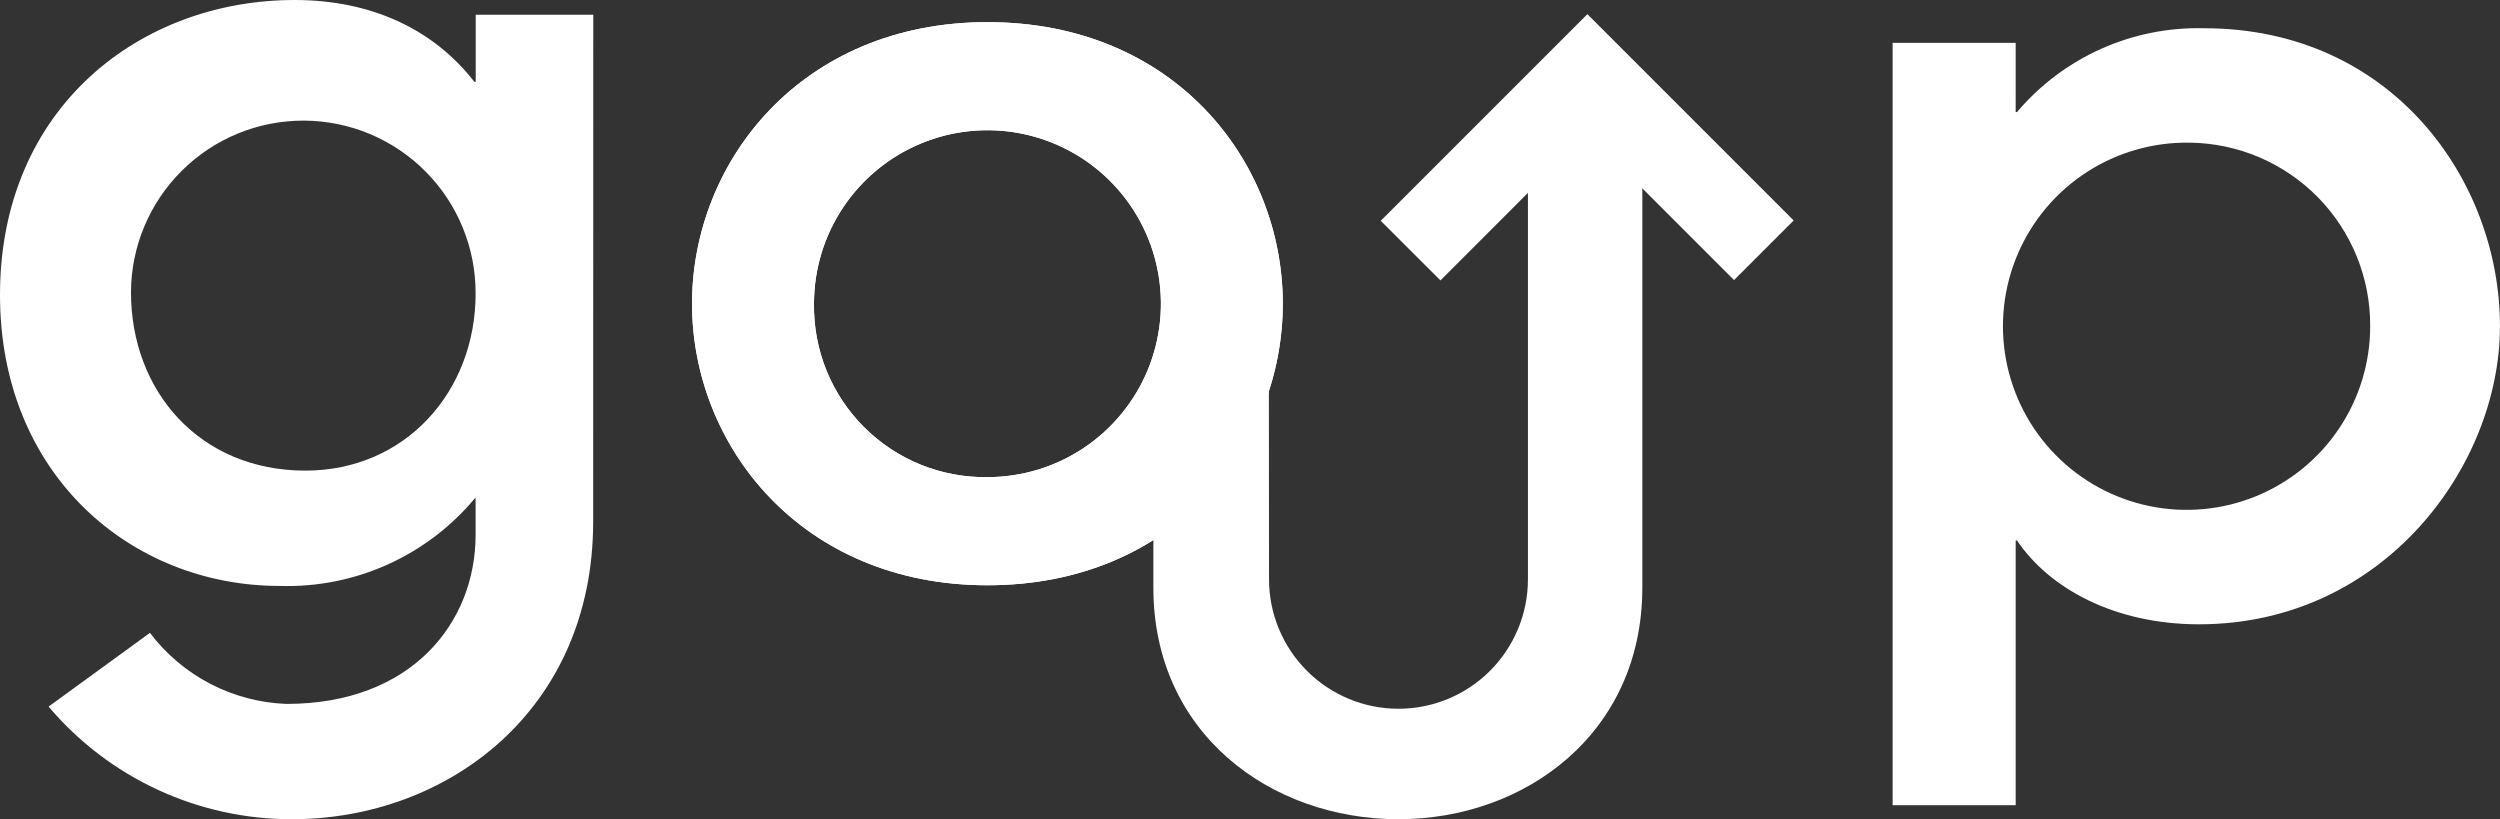 <svg width="177" height="58" viewBox="0 0 177 58" fill="none" xmlns="http://www.w3.org/2000/svg">
<rect x="0" y="0" width="177" height="58" fill="#333333" stroke="none"/>
<path d="M108.178 8.073V41.014C108.178 43.445 107.212 45.776 105.493 47.495C103.774 49.214 101.443 50.18 99.012 50.18C96.581 50.18 94.25 49.214 92.531 47.495C90.812 45.776 89.846 43.445 89.846 41.014L89.837 27.404C88.502 31.831 85.593 35.618 81.659 38.048V41.614C81.659 51.909 89.935 58 99.012 58C108 58 116.276 51.909 116.276 41.614V8.073H108.178Z" fill="white"/>
<path d="M69.909 1.568C83.169 1.568 90.822 11.446 90.822 21.502C90.822 31.558 83.169 41.436 69.909 41.436C56.738 41.436 48.996 31.558 48.996 21.502C48.996 11.446 56.738 1.568 69.909 1.568ZM69.909 33.782C72.338 33.782 74.713 33.062 76.733 31.713C78.752 30.364 80.327 28.446 81.257 26.202C82.186 23.958 82.43 21.488 81.956 19.106C81.483 16.723 80.313 14.535 78.595 12.817C76.878 11.1 74.689 9.93 72.307 9.456C69.925 8.982 67.455 9.225 65.211 10.155C62.967 11.084 61.049 12.659 59.699 14.678C58.35 16.698 57.63 19.073 57.63 21.502C57.606 23.121 57.907 24.729 58.515 26.23C59.124 27.73 60.027 29.094 61.172 30.239C62.317 31.384 63.681 32.288 65.181 32.896C66.682 33.505 68.29 33.806 69.909 33.782Z" fill="white"/>
<path d="M101.982 19.853L97.756 15.633L112.387 1.002L126.992 15.607L122.77 19.829L112.386 9.445L101.982 19.853Z" fill="white"/>
<path d="M69.909 1.568C83.169 1.568 90.822 11.446 90.822 21.502C90.822 31.558 83.169 41.436 69.909 41.436C56.738 41.436 48.996 31.558 48.996 21.502C48.996 11.446 56.738 1.568 69.909 1.568ZM69.909 33.782C72.338 33.782 74.713 33.062 76.733 31.713C78.752 30.364 80.327 28.446 81.257 26.202C82.186 23.958 82.43 21.488 81.956 19.106C81.483 16.723 80.313 14.535 78.595 12.817C76.878 11.1 74.689 9.93 72.307 9.456C69.925 8.982 67.455 9.225 65.211 10.155C62.967 11.084 61.049 12.659 59.699 14.678C58.35 16.698 57.63 19.073 57.63 21.502C57.606 23.121 57.907 24.729 58.515 26.23C59.124 27.73 60.027 29.094 61.172 30.239C62.317 31.384 63.681 32.288 65.181 32.896C66.682 33.505 68.29 33.806 69.909 33.782Z" fill="white"/>
<path d="M41.996 36.928C41.996 50.312 31.664 58.001 20.661 58.001C17.383 58.005 14.144 57.293 11.17 55.916C8.195 54.539 5.557 52.529 3.44 50.027L10.616 44.806C11.753 46.309 13.209 47.54 14.881 48.41C16.552 49.28 18.396 49.768 20.279 49.837C29.179 49.837 33.672 44.047 33.672 37.876V35.219C31.991 37.252 29.867 38.874 27.463 39.96C25.058 41.046 22.437 41.567 19.8 41.484C9.276 41.484 0 33.606 0 20.884C0 7.594 9.95 0 20.856 0C26.31 0 30.71 2.088 33.581 5.79H33.681V1.045H42.004L41.996 36.928ZM21.618 33.32C28.698 33.32 33.673 27.72 33.673 20.79C33.686 17.554 32.414 14.446 30.135 12.149C27.857 9.851 24.759 8.553 21.523 8.54C18.287 8.527 15.179 9.799 12.882 12.078C10.584 14.357 9.286 17.454 9.273 20.69C9.276 27.72 14.156 33.32 21.618 33.32Z" fill="white"/>
<path d="M142.71 7.934H142.805C144.429 6.015 146.464 4.485 148.76 3.458C151.055 2.431 153.552 1.933 156.065 2.001C169.325 2.001 176.997 12.737 176.997 23.101C176.997 32.989 168.757 44.201 155.687 44.201C149.72 44.201 145.079 41.657 142.806 38.267H142.711V57.008H133.998V3.037H142.711L142.71 7.934ZM155.023 10.1C152.443 10.058 149.909 10.784 147.743 12.186C145.577 13.589 143.878 15.604 142.861 17.975C141.844 20.347 141.556 22.967 142.033 25.503C142.51 28.038 143.731 30.375 145.541 32.214C147.35 34.054 149.666 35.313 152.193 35.833C154.721 36.352 157.345 36.107 159.733 35.13C162.121 34.152 164.164 32.487 165.602 30.344C167.041 28.202 167.809 25.68 167.809 23.1C167.83 19.683 166.496 16.396 164.1 13.96C161.703 11.524 158.439 10.136 155.022 10.1H155.023Z" fill="white"/>
</svg>
